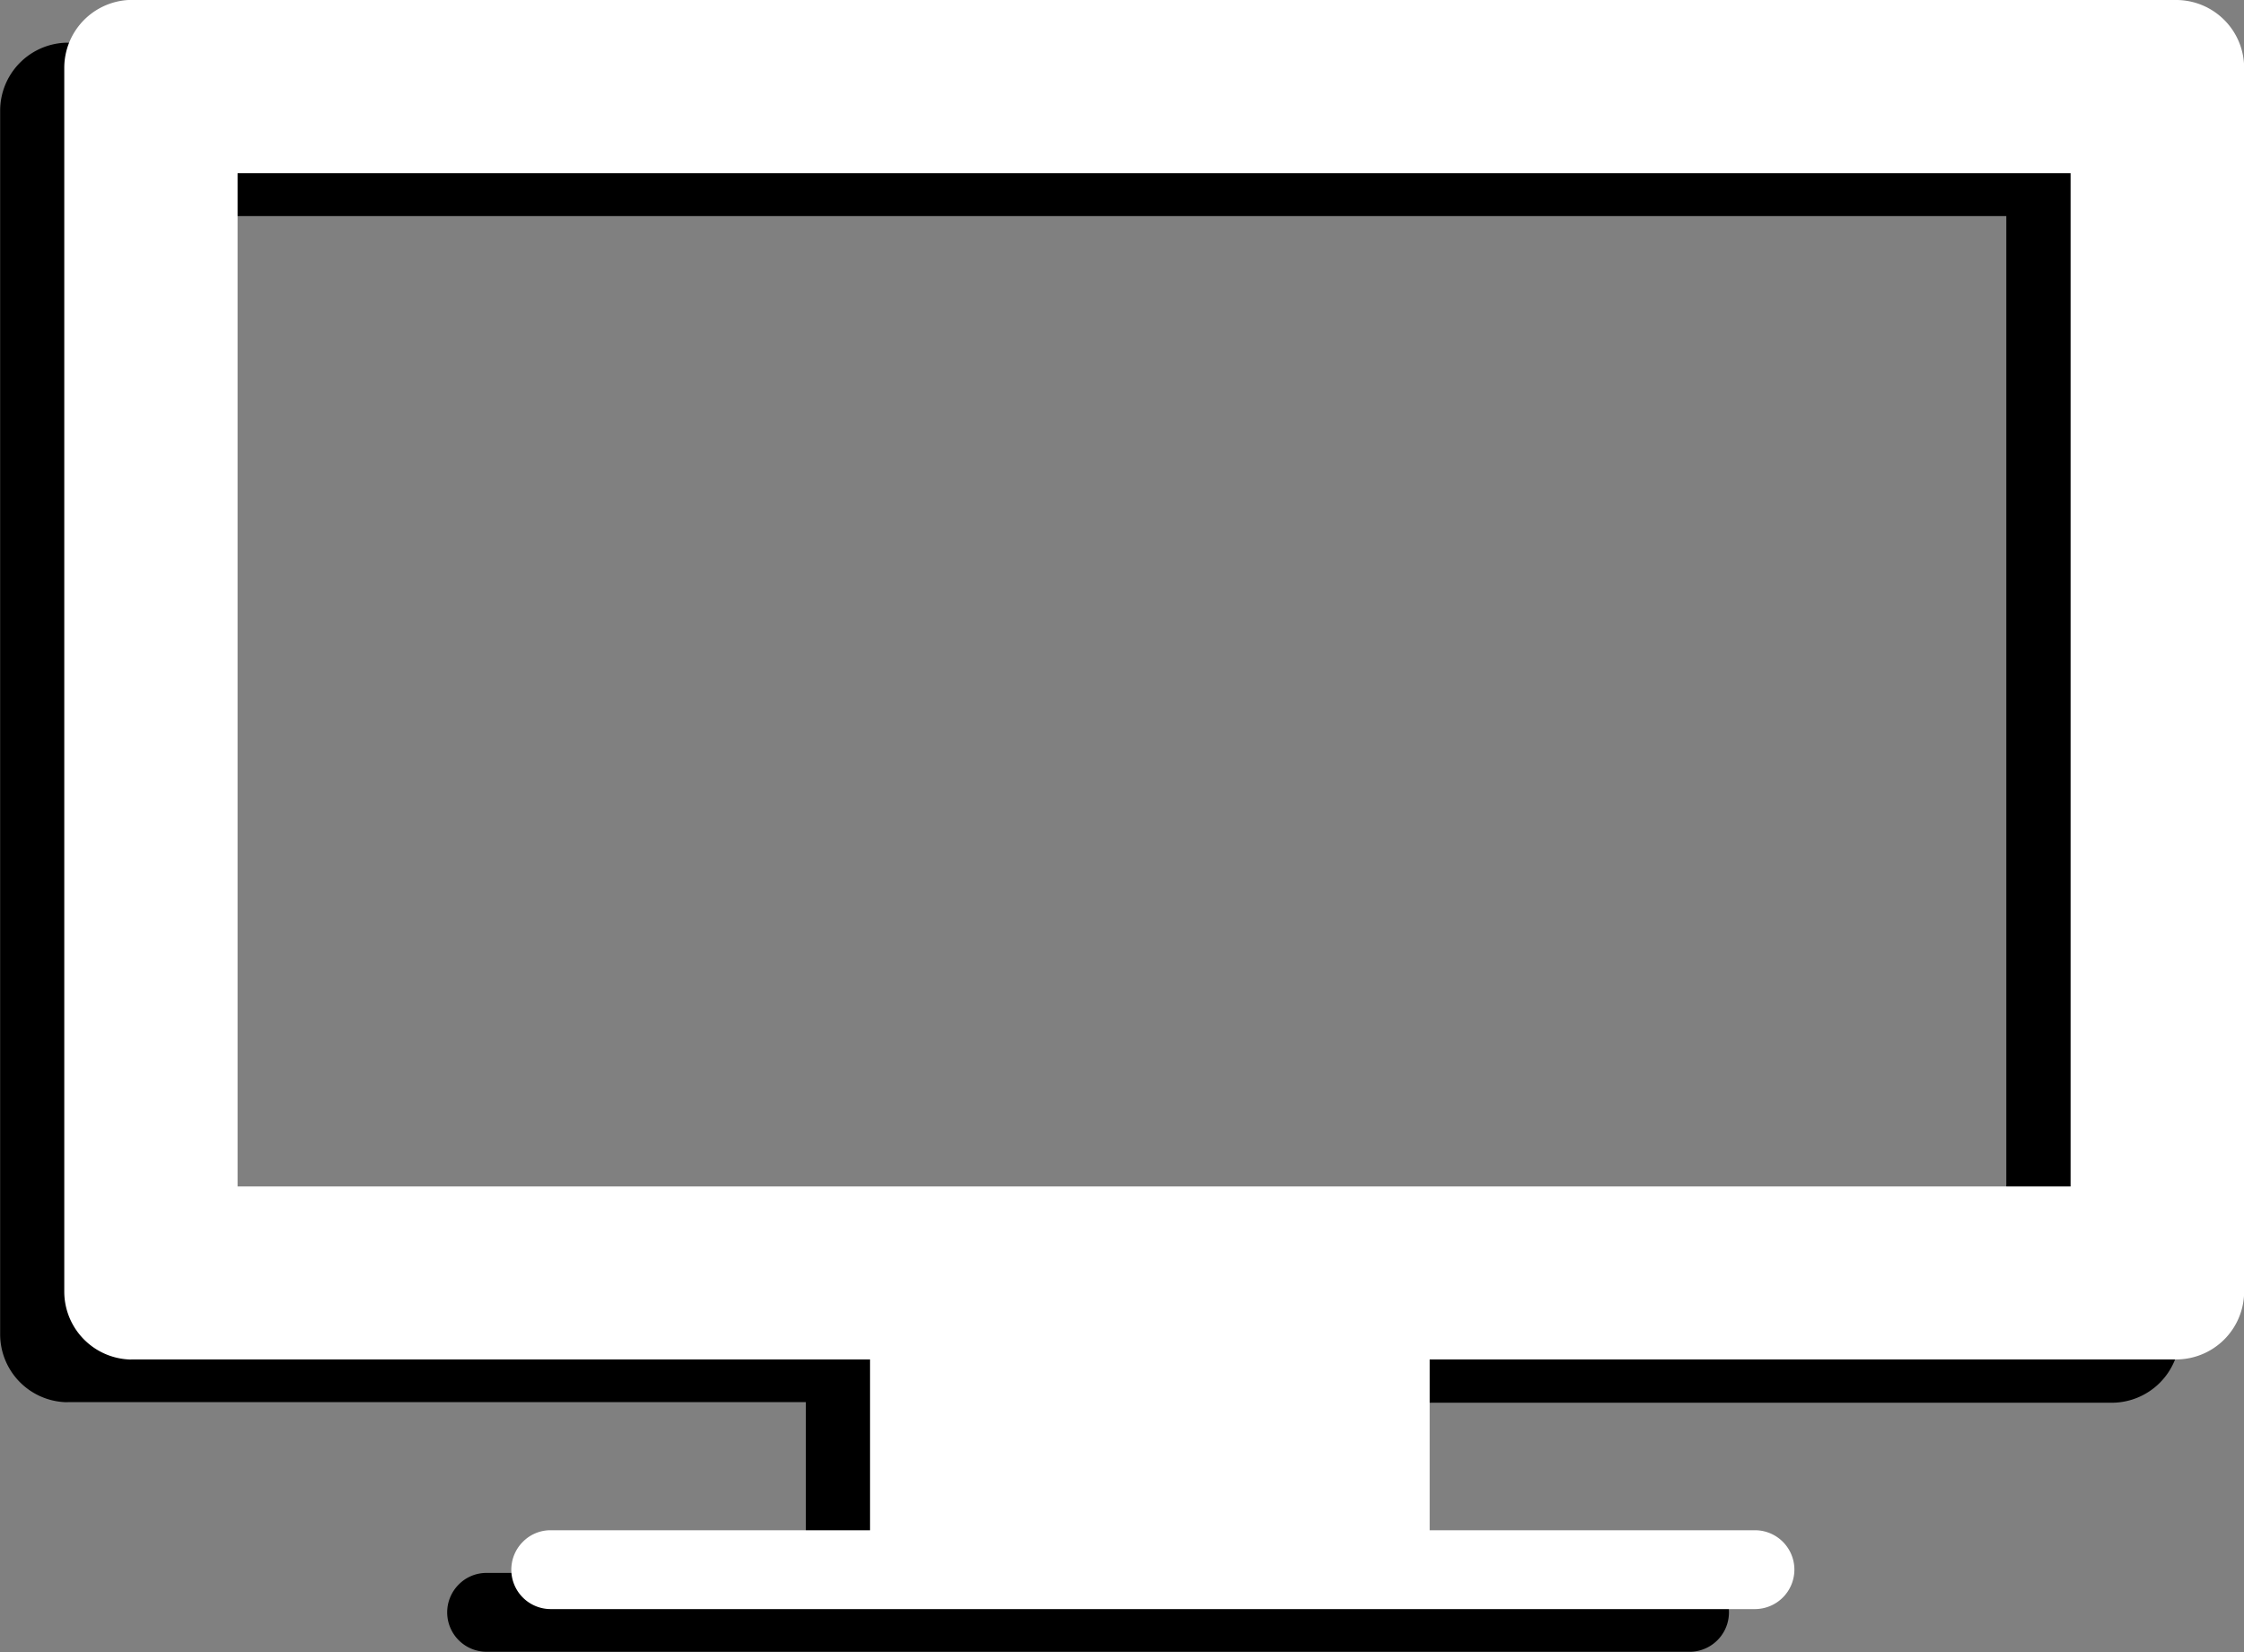 <svg xmlns="http://www.w3.org/2000/svg" viewBox="0 0 444.1 327.07"><rect x="0" y="0" width="444.1" height="327.07" fill="#808080" stroke="none"/><defs><style>.cls-1{fill:#fff;}</style></defs><g id="BARRA"><g id="palestra"><path d="M6861.28,7248.78H6456.74a3.66,3.66,0,0,0-.66,0H6456a13.46,13.46,0,0,0-12.69,13.43v242.24a13.46,13.46,0,0,0,12.69,13.43,5,5,0,0,0,.77,0h146v33.81h-63.19a7.68,7.68,0,0,0-5.51,2.29,7.8,7.8,0,0,0,5.51,13.32h238.34a7.81,7.81,0,0,0,0-15.61h-64.39V7518H6861.2a13.47,13.47,0,0,0,13.46-13.47V7262.25A13.47,13.47,0,0,0,6861.28,7248.78Zm-20.94,234.88H6477.58V7283.08h362.76Z" transform="translate(-6443.28 -7240.31)"/><path class="cls-1" d="M6874,7240.31H6469.46a3.66,3.66,0,0,0-.66,0h-.11a13.46,13.46,0,0,0-12.69,13.43V7496a13.46,13.46,0,0,0,12.69,13.43,5,5,0,0,0,.77,0h146v33.81h-63.19a7.68,7.68,0,0,0-5.51,2.29,7.8,7.8,0,0,0,5.51,13.32h238.34a7.82,7.82,0,0,0,7.79-7.79,7.81,7.81,0,0,0-7.79-7.82h-64.39v-33.81h147.73a13.47,13.47,0,0,0,13.46-13.47V7253.78A13.46,13.46,0,0,0,6874,7240.31Zm-20.94,234.88H6490.3V7274.61h362.76Z" transform="translate(-6443.28 -7240.31)"/></g></g></svg>